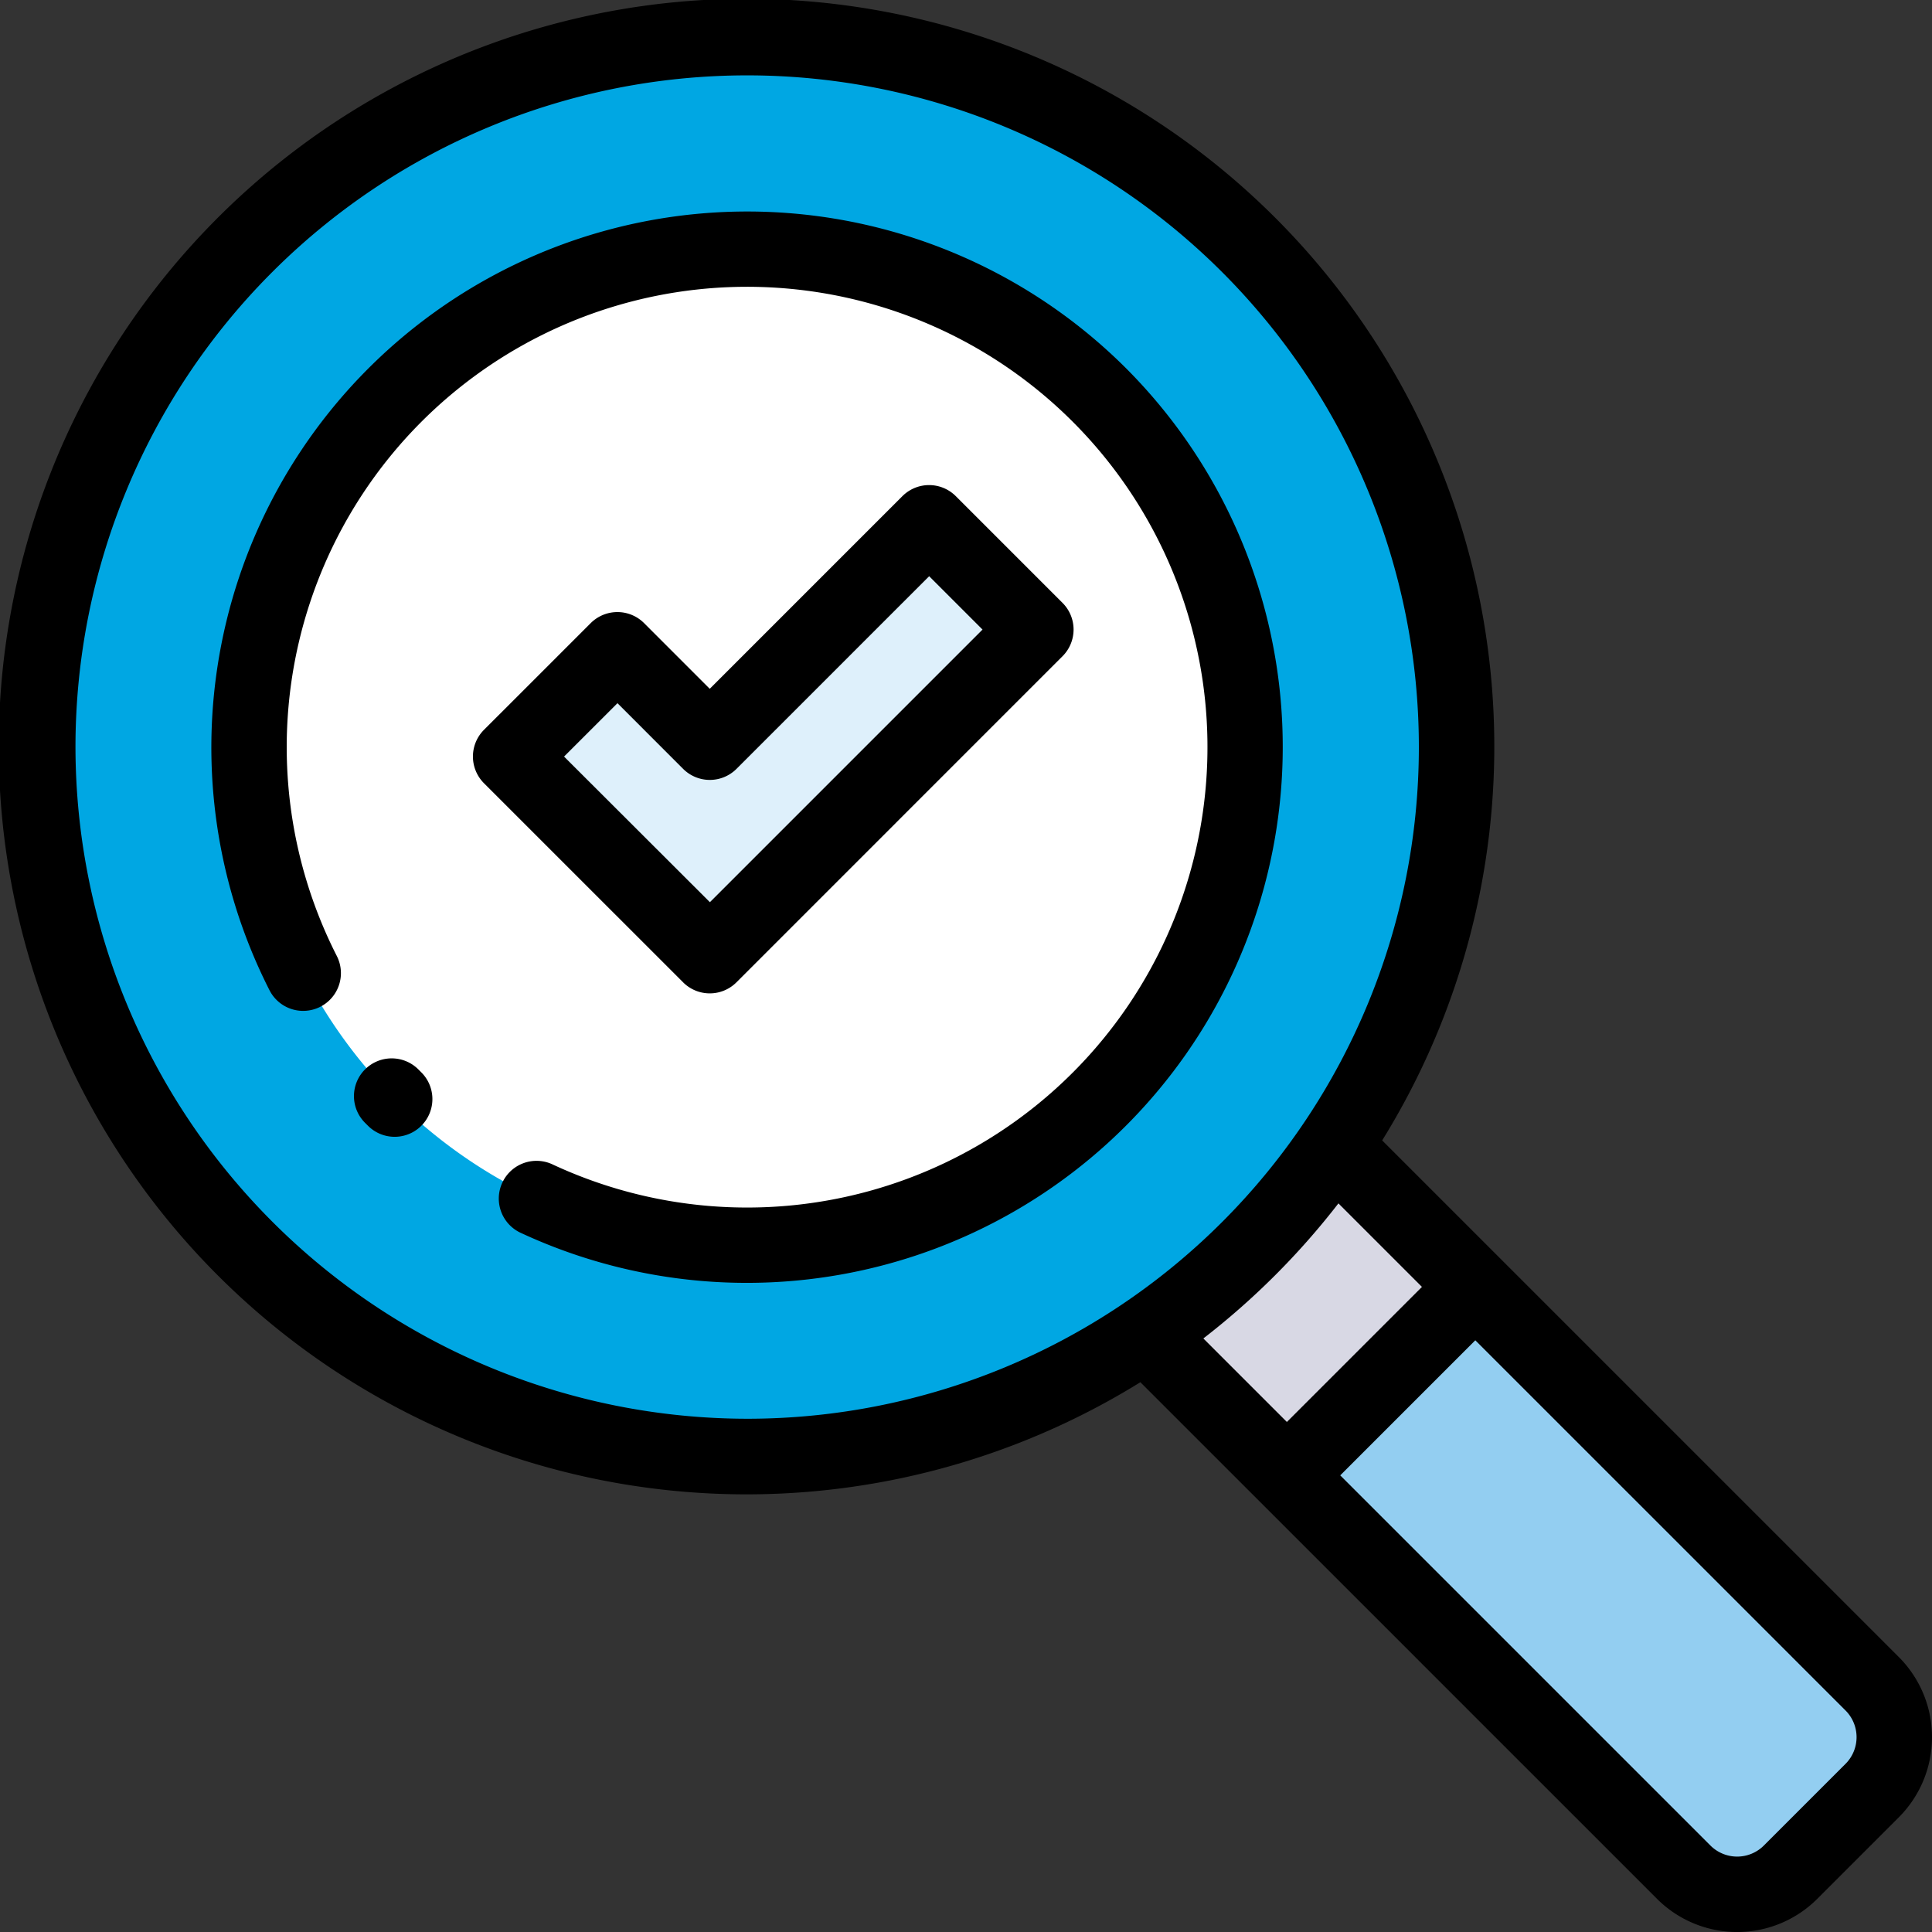 <svg xmlns="http://www.w3.org/2000/svg" width="90" height="90.001" viewBox="0 0 90 90.001">
  <rect x="0" y="0" width="90" height="90.001" fill="#333333" stroke="none"/>
  <g id="magnifying-glass" transform="translate(0 0.001)">
    <path id="Trazado_104675" data-name="Trazado 104675" d="M305.035,313.821l24.816,24.817a3.516,3.516,0,0,0,4.972,0l3.806-3.806a3.516,3.516,0,0,0,0-4.972l-24.816-24.816Zm0,0" transform="translate(-251.415 -251.423)" fill="#93cef1"/>
    <path id="Trazado_104676" data-name="Trazado 104676" d="M320.146,311.371l-8.778,8.778-6.328-6.329,8.778-8.777Zm0,0" transform="translate(-251.419 -251.422)" fill="#d8d8e4"/>
    <path id="Trazado_104677" data-name="Trazado 104677" d="M76.1,43.048A33.048,33.048,0,1,1,43.048,10,33.048,33.048,0,0,1,76.1,43.048Zm0,0" transform="translate(-8.242 -8.243)" fill="#00a7e3"/>
    <path id="Trazado_104678" data-name="Trazado 104678" d="M112.408,89.2A23.2,23.2,0,1,1,89.2,66,23.2,23.2,0,0,1,112.408,89.2Zm0,0" transform="translate(-54.398 -54.399)" fill="#fff"/>
    <path id="Trazado_104679" data-name="Trazado 104679" d="M144.61,158.713l-9.274-9.274,4.972-4.972,4.3,4.3,10.218-10.218,4.972,4.972Zm0,0" transform="translate(-111.547 -114.197)" fill="#def0fb"/>
    <path id="Trazado_104680" data-name="Trazado 104680" d="M136.368,152.231a1.753,1.753,0,0,0,1.243-.515l15.189-15.19a1.757,1.757,0,0,0,0-2.486l-4.972-4.972a1.758,1.758,0,0,0-2.486,0l-8.975,8.975-3.059-3.06a1.759,1.759,0,0,0-2.486,0l-4.973,4.972a1.76,1.76,0,0,0,0,2.486l9.275,9.274A1.752,1.752,0,0,0,136.368,152.231Zm-4.3-13.518,3.059,3.06a1.759,1.759,0,0,0,2.486,0l8.975-8.975,2.486,2.486-12.7,12.7L129.58,141.2Zm0,0" transform="translate(-103.304 -105.957)"/>
    <path id="Trazado_104681" data-name="Trazado 104681" d="M96.966,281.158a1.758,1.758,0,1,0-2.5,2.471l.132.132a1.758,1.758,0,0,0,2.486-2.486Zm0,0" transform="translate(-77.441 -231.305)"/>
    <path id="Trazado_104682" data-name="Trazado 104682" d="M98.526,63.368a24.966,24.966,0,0,0-39.9,28.976,1.758,1.758,0,0,0,3.133-1.6,21.446,21.446,0,1,1,10.079,9.724,1.758,1.758,0,1,0-1.481,3.188A24.965,24.965,0,0,0,98.526,63.368Zm0,0" transform="translate(-46.07 -46.213)"/>
    <path id="Trazado_104683" data-name="Trazado 104683" d="M88.458,77.194,64.387,53.124A34.835,34.835,0,1,0,53.123,64.388l24.071,24.07a5.28,5.28,0,0,0,7.458,0l3.806-3.806a5.28,5.28,0,0,0,0-7.458ZM3.516,34.8a31.29,31.29,0,1,1,31.29,31.29A31.325,31.325,0,0,1,3.516,34.8ZM62.349,56.057l3.891,3.891L59.948,66.24l-3.891-3.891A35.1,35.1,0,0,0,62.349,56.057ZM85.972,82.166l-3.806,3.806a1.76,1.76,0,0,1-2.486,0L62.434,68.727l6.292-6.292L85.972,79.68a1.76,1.76,0,0,1,0,2.486Zm0,0"/>
  </g>
</svg>
